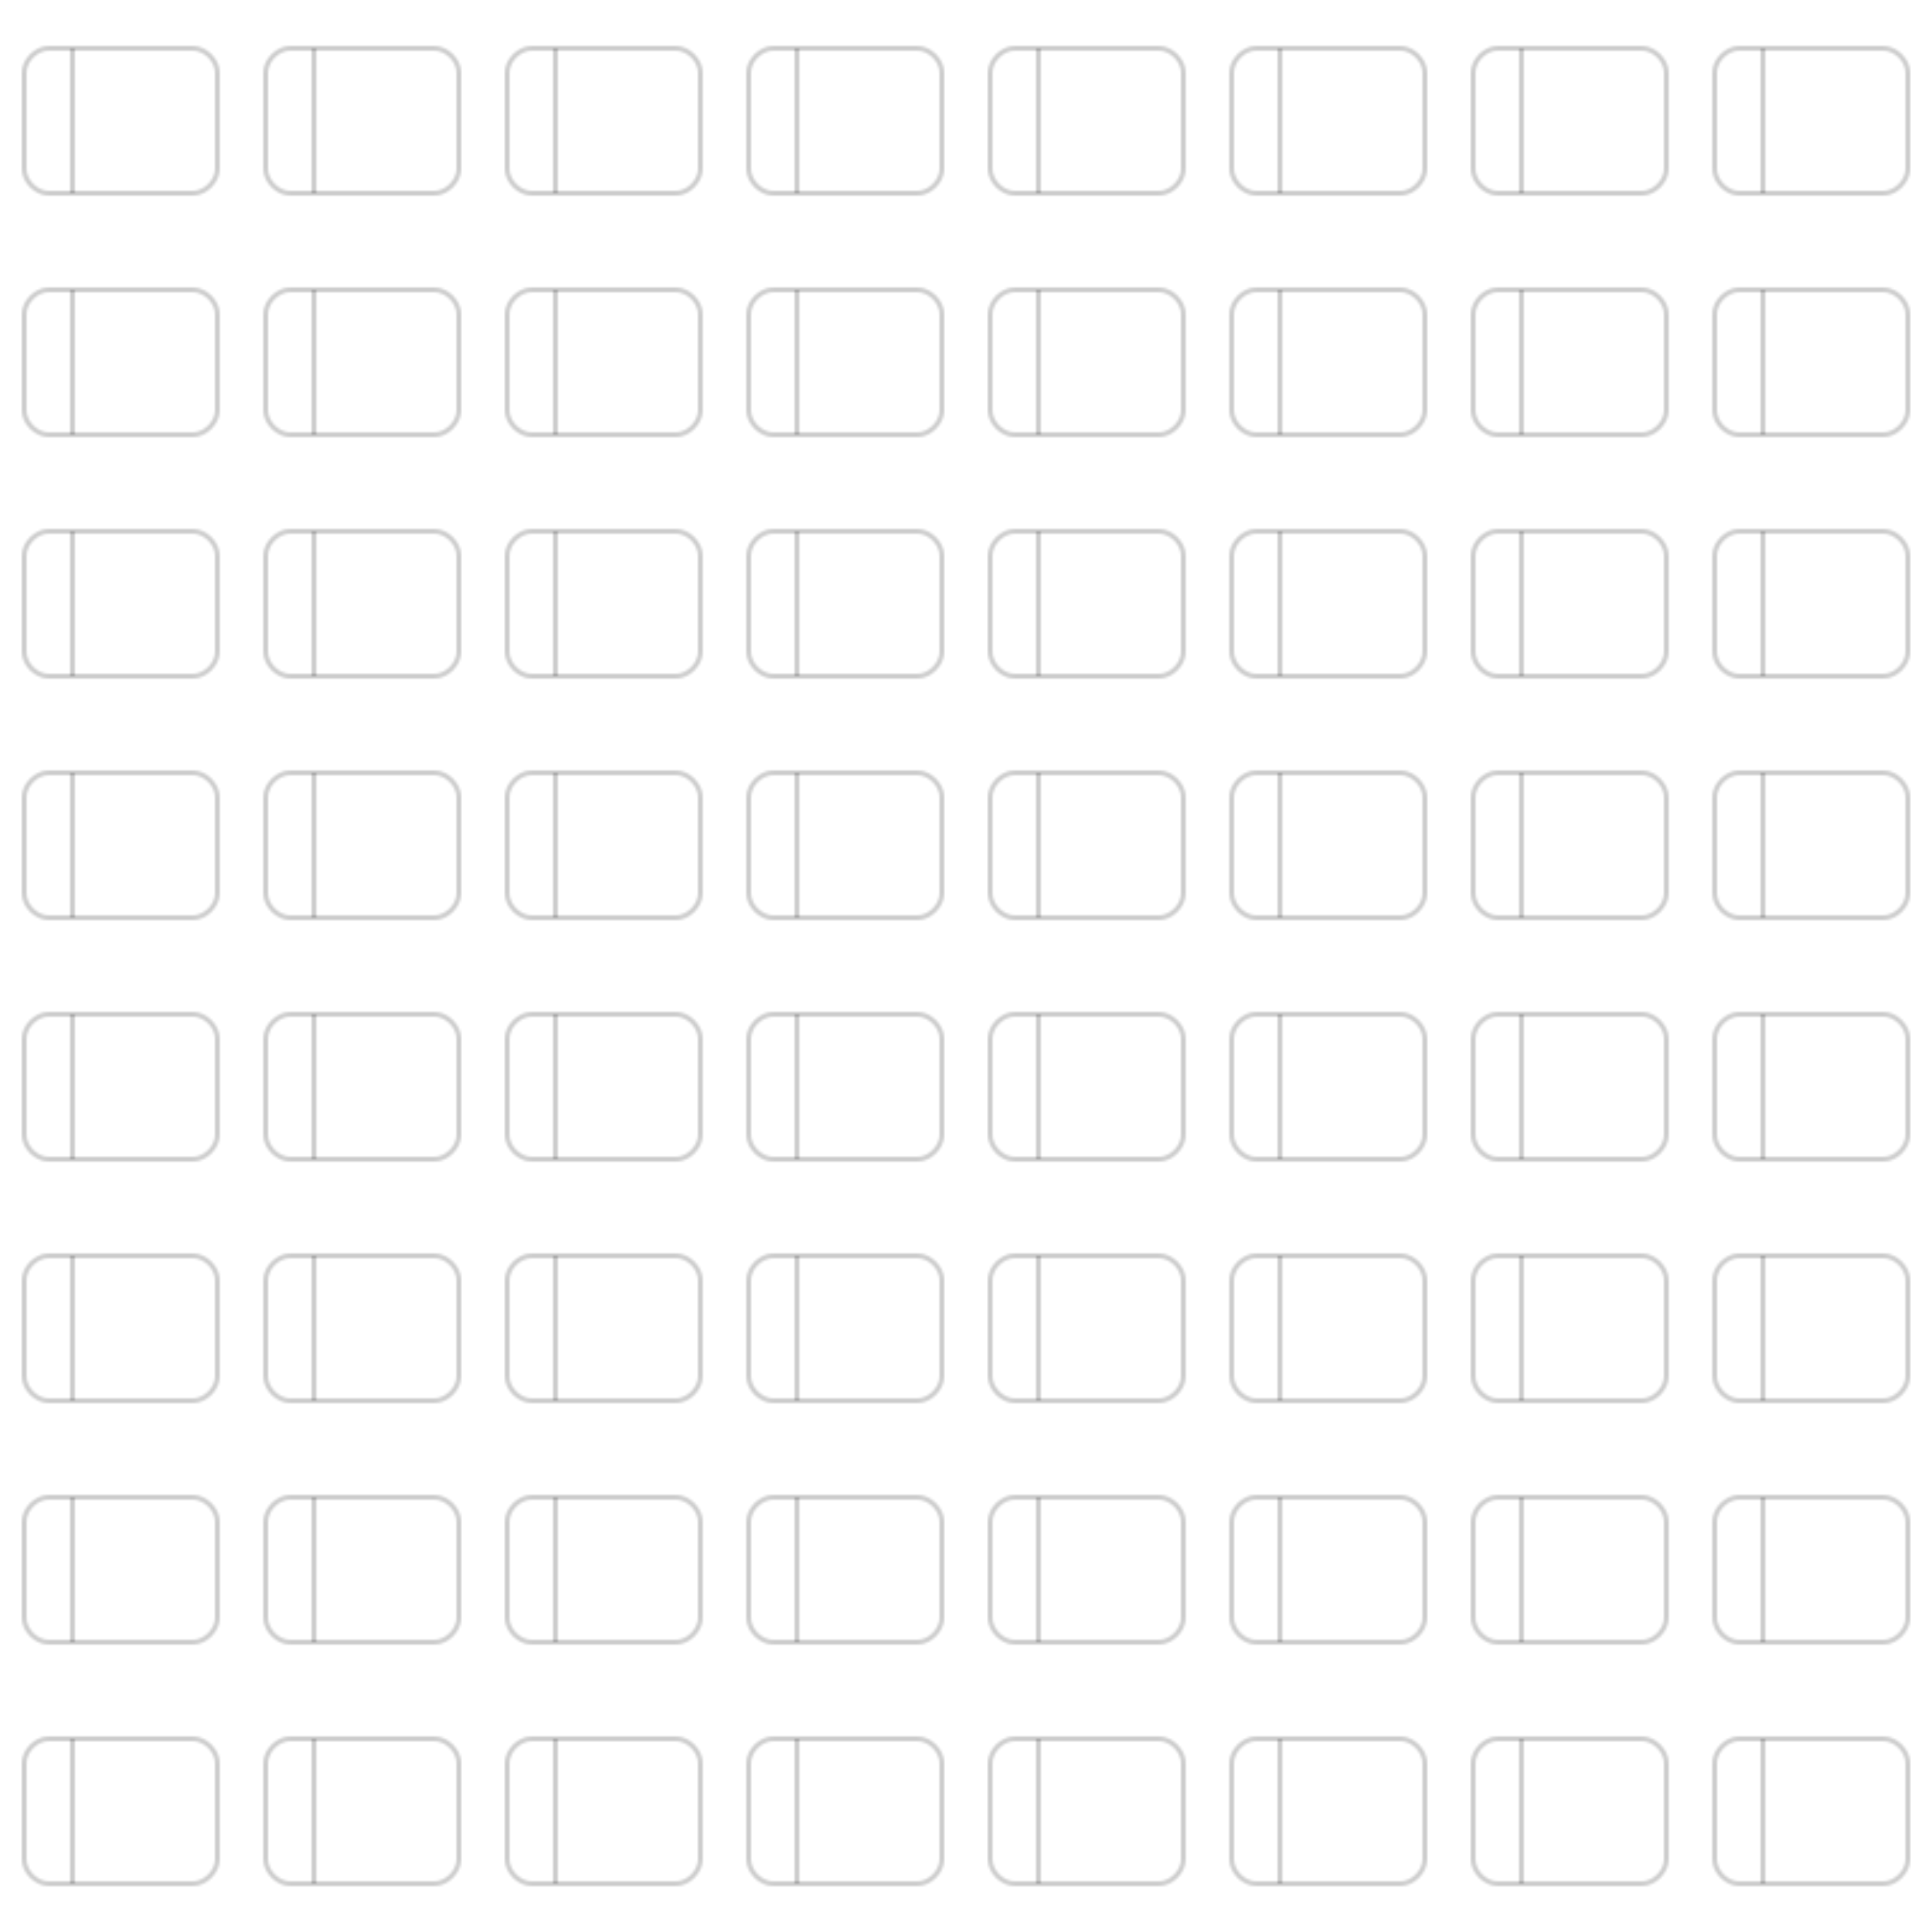 <?xml version="1.0" encoding="UTF-8"?>
<svg width="800px" height="800px" viewBox="0 0 800 800" version="1.1" xmlns="http://www.w3.org/2000/svg">
    <defs>
        <pattern id="book-pattern" x="0" y="0" width="100" height="100" patternUnits="userSpaceOnUse">
            <path d="M20,20 L80,20 C85,20 90,25 90,30 L90,70 C90,75 85,80 80,80 L20,80 C15,80 10,75 10,70 L10,30 C10,25 15,20 20,20 Z" 
                  fill="none" 
                  stroke="currentColor" 
                  stroke-width="2"
                  opacity="0.2"/>
            <path d="M30,20 L30,80" 
                  stroke="currentColor" 
                  stroke-width="2"
                  opacity="0.2"/>
        </pattern>
    </defs>
    <rect width="100%" height="100%" fill="url(#book-pattern)"/>
</svg>